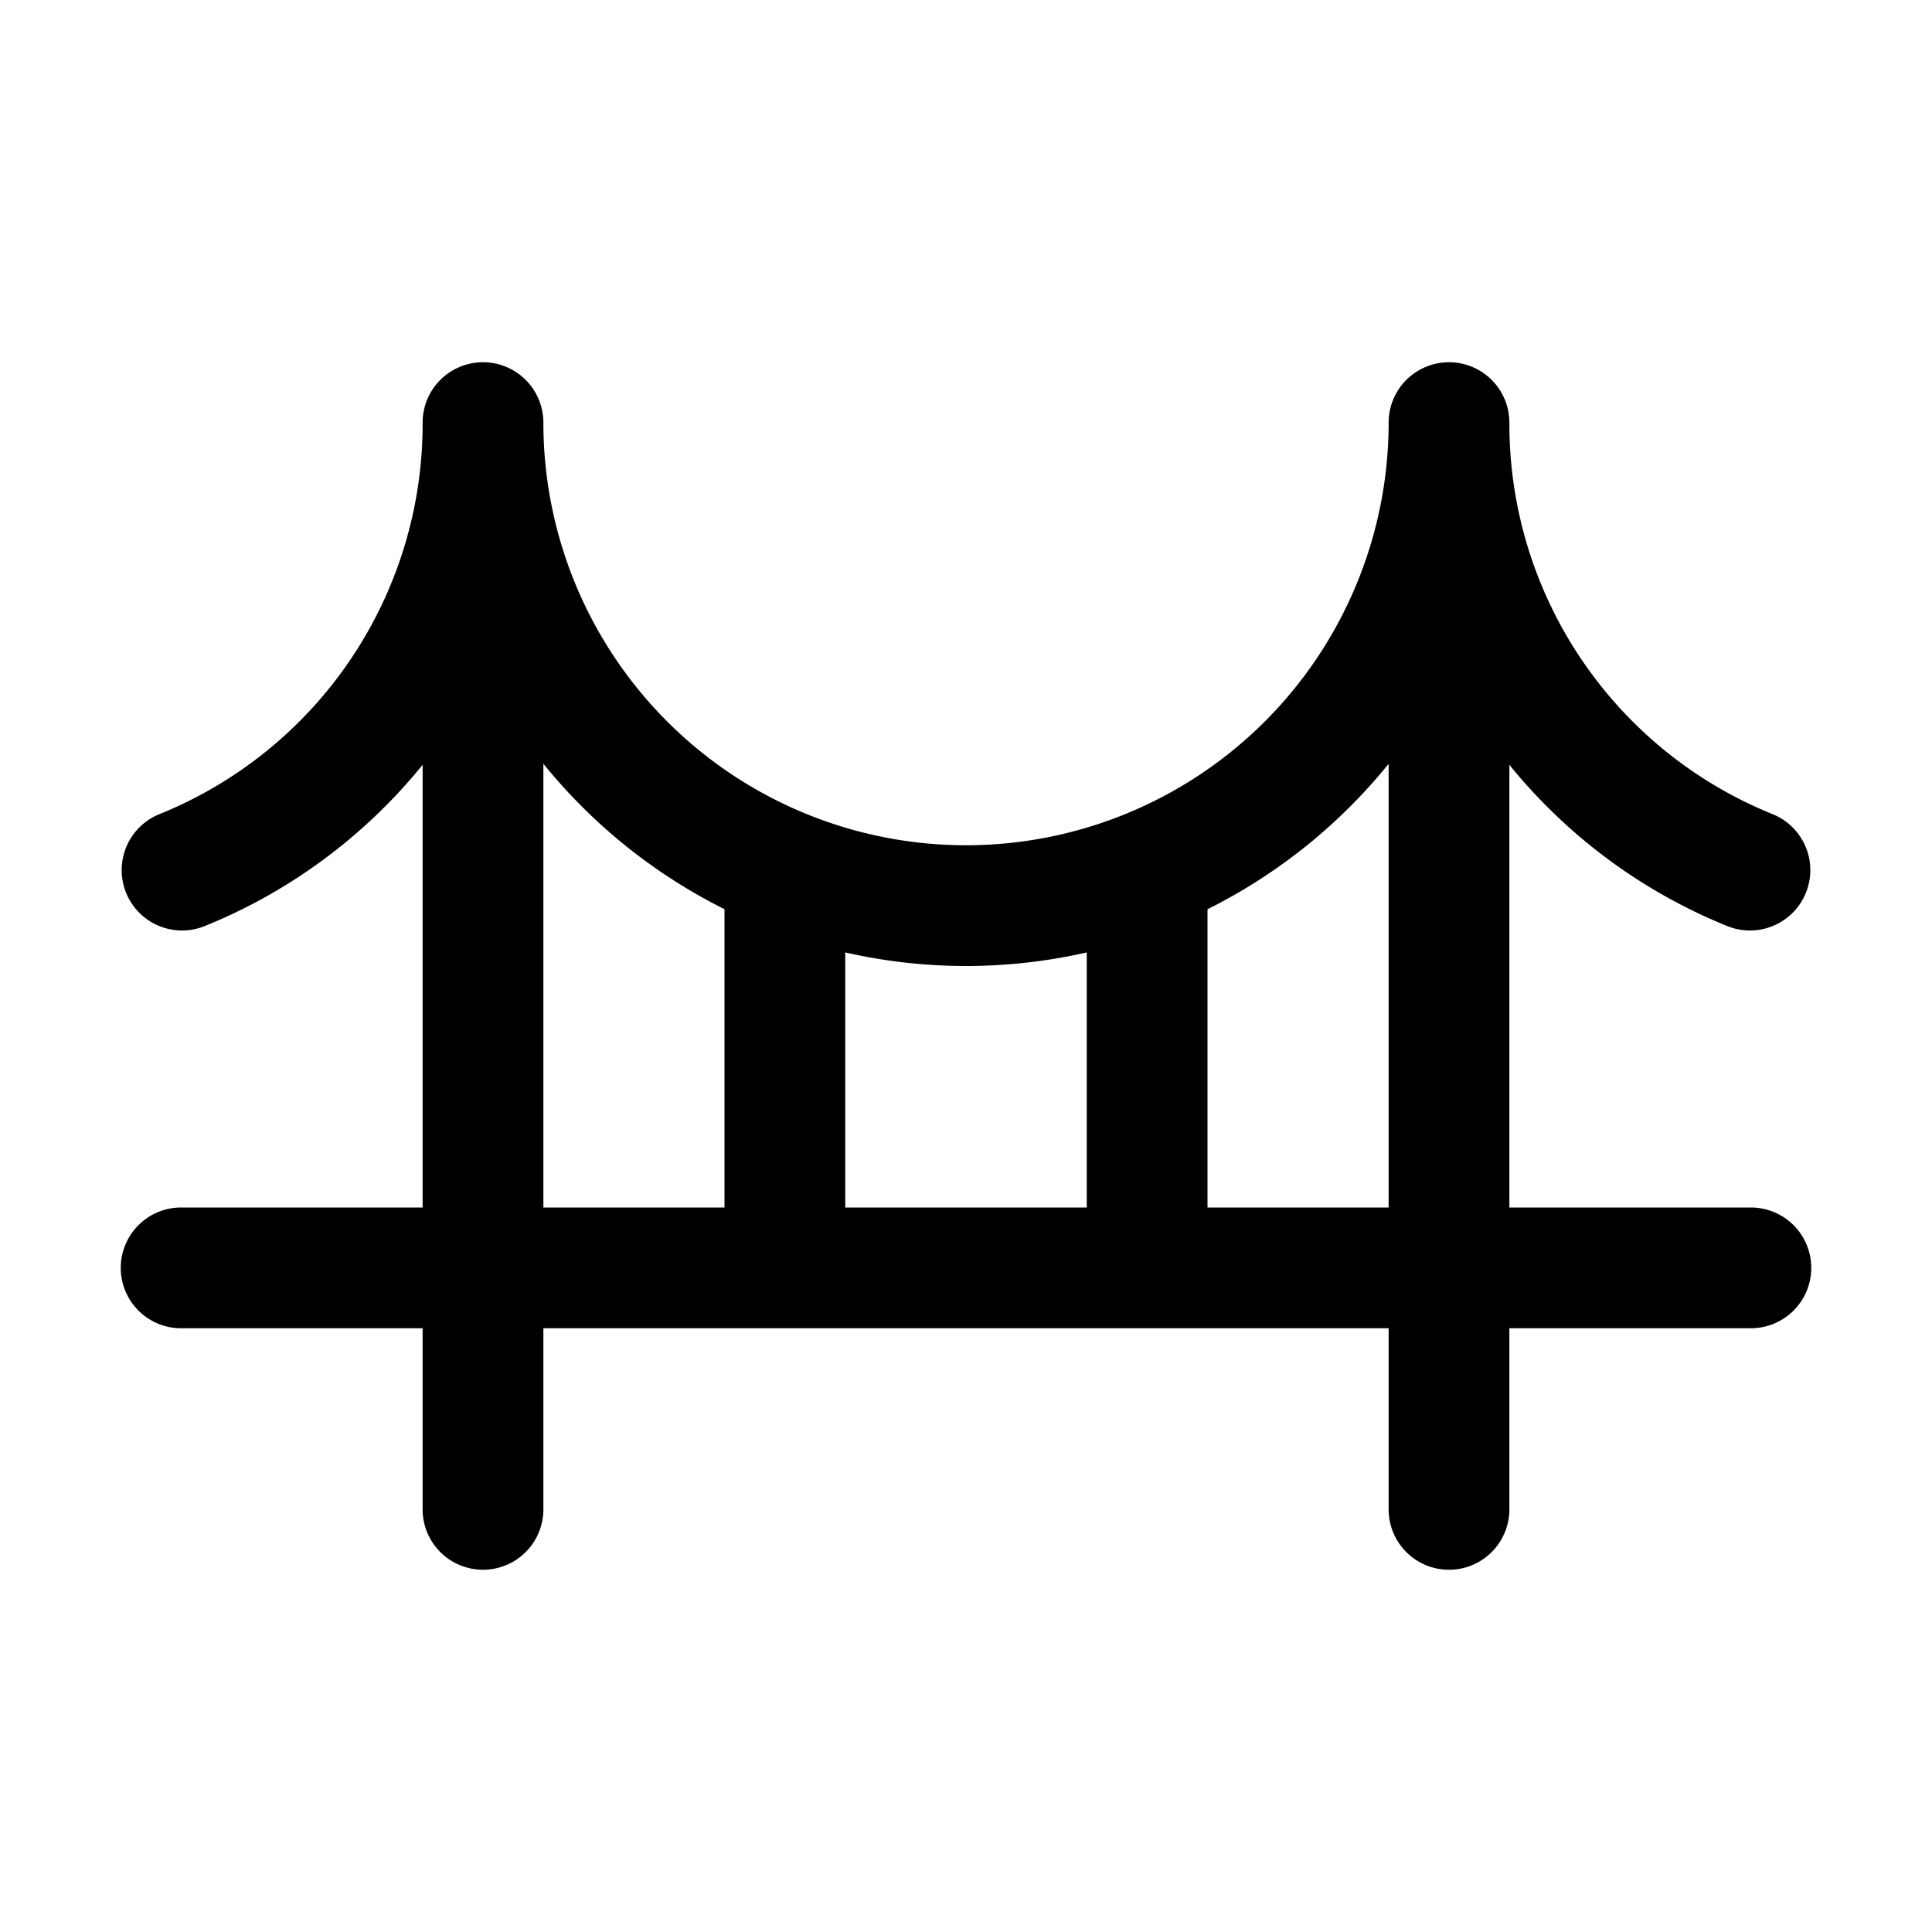 <svg xmlns="http://www.w3.org/2000/svg" width="3em" height="3em" viewBox="0 0 256 256"><path fill="currentColor" d="M232 160h-32v-58.66a71.9 71.9 0 0 0 29 21.42a8 8 0 0 0 6-14.83A55.78 55.78 0 0 1 200 56a8 8 0 0 0-16 0a56 56 0 0 1-112 0a8 8 0 0 0-16 0a55.78 55.78 0 0 1-35 51.93a8 8 0 0 0 6 14.83a71.9 71.9 0 0 0 29-21.42V160H24a8 8 0 0 0 0 16h32v24a8 8 0 0 0 16 0v-24h112v24a8 8 0 0 0 16 0v-24h32a8 8 0 0 0 0-16m-88-33.8V160h-32v-33.8a72 72 0 0 0 32 0m-72-25a72.5 72.5 0 0 0 24 19.27V160H72Zm88 58.8v-39.52a72.5 72.5 0 0 0 24-19.27V160Z"/></svg>